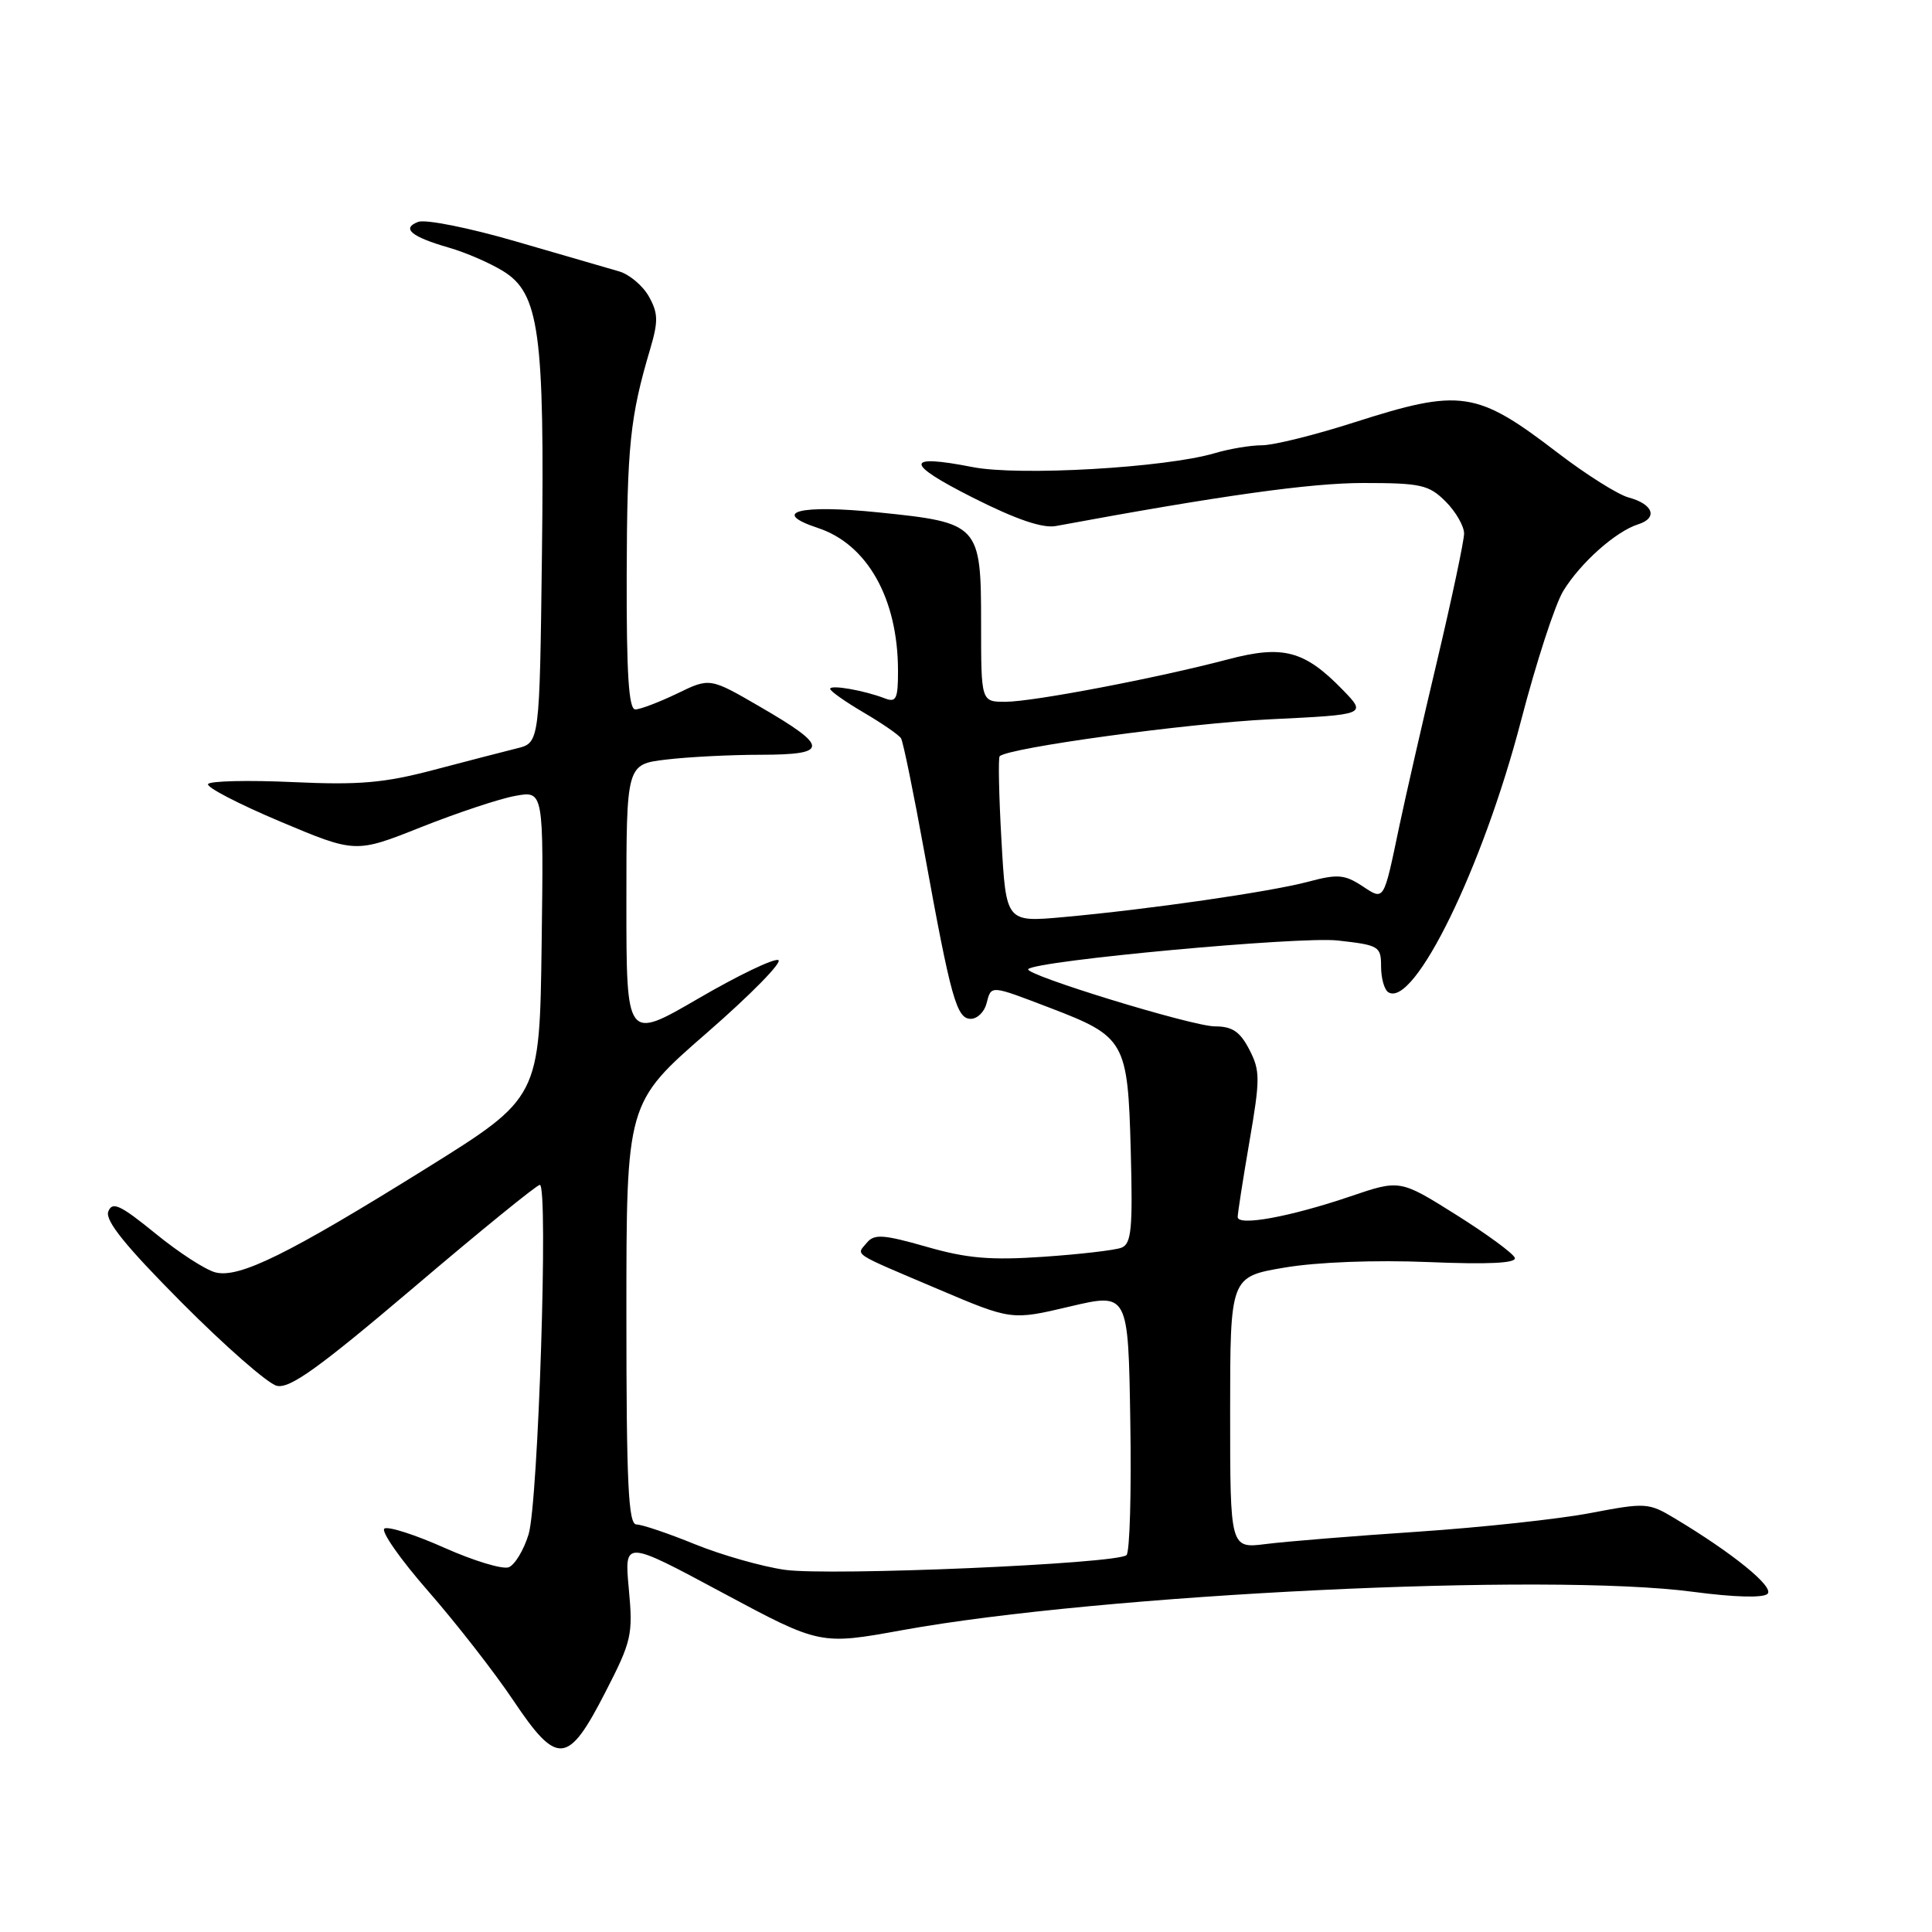 <?xml version="1.0" encoding="UTF-8" standalone="no"?>
<!DOCTYPE svg PUBLIC "-//W3C//DTD SVG 1.1//EN" "http://www.w3.org/Graphics/SVG/1.1/DTD/svg11.dtd" >
<svg xmlns="http://www.w3.org/2000/svg" xmlns:xlink="http://www.w3.org/1999/xlink" version="1.1" viewBox="0 0 256 256">
 <g >
 <path fill="currentColor"
d=" M 80.20 224.25 C 83.70 217.45 83.89 216.61 83.32 210.53 C 82.72 204.06 82.72 204.06 95.69 211.02 C 108.67 217.98 108.67 217.98 119.58 216.00 C 145.95 211.22 205.11 208.35 224.39 210.93 C 229.83 211.65 233.65 211.75 234.21 211.19 C 235.12 210.28 229.62 205.81 221.91 201.19 C 218.45 199.11 218.06 199.09 210.77 200.48 C 206.61 201.28 196.30 202.39 187.86 202.96 C 179.41 203.52 170.36 204.26 167.75 204.59 C 163.00 205.19 163.00 205.19 163.00 187.18 C 163.00 169.18 163.00 169.18 170.22 167.96 C 174.54 167.23 182.20 166.94 189.26 167.23 C 197.24 167.56 200.96 167.38 200.72 166.67 C 200.53 166.10 197.03 163.53 192.94 160.96 C 185.50 156.29 185.50 156.29 178.92 158.53 C 170.94 161.24 164.00 162.51 164.00 161.26 C 164.00 160.76 164.70 156.26 165.56 151.25 C 166.99 142.95 166.99 141.87 165.54 139.07 C 164.31 136.69 163.28 136.00 160.98 136.00 C 157.99 136.00 135.55 129.11 136.25 128.41 C 137.38 127.28 172.22 124.06 177.25 124.62 C 182.74 125.23 183.00 125.39 183.00 128.07 C 183.00 129.62 183.43 131.15 183.96 131.48 C 187.38 133.59 196.49 114.93 201.55 95.47 C 203.55 87.79 206.06 80.06 207.15 78.29 C 209.43 74.57 214.09 70.42 217.05 69.48 C 219.72 68.64 219.07 66.80 215.80 65.92 C 214.39 65.54 210.18 62.89 206.43 60.02 C 195.63 51.74 193.58 51.44 179.34 56.00 C 174.19 57.65 168.74 59.00 167.23 59.00 C 165.72 59.00 162.91 59.47 160.99 60.04 C 154.46 61.98 135.02 63.10 128.87 61.89 C 119.84 60.12 119.85 61.37 128.91 65.94 C 134.61 68.82 138.15 70.03 139.91 69.70 C 161.76 65.66 173.64 64.00 180.62 64.00 C 188.28 64.00 189.33 64.24 191.55 66.45 C 192.90 67.80 194.00 69.72 194.00 70.70 C 193.99 71.69 192.39 79.25 190.44 87.50 C 188.48 95.75 186.22 105.65 185.41 109.50 C 183.29 119.61 183.46 119.35 180.42 117.35 C 178.16 115.88 177.19 115.80 173.36 116.83 C 168.34 118.17 152.30 120.49 140.91 121.52 C 133.31 122.21 133.31 122.21 132.70 111.39 C 132.36 105.44 132.26 100.41 132.46 100.21 C 133.59 99.08 157.30 95.84 168.30 95.31 C 181.10 94.69 181.10 94.69 177.92 91.41 C 172.85 86.19 170.01 85.44 162.71 87.37 C 153.35 89.84 136.92 92.98 133.25 92.99 C 130.00 93.00 130.00 93.00 130.00 82.65 C 130.00 69.50 129.78 69.26 116.46 67.90 C 105.97 66.82 101.97 67.84 108.38 69.96 C 114.93 72.12 118.98 79.33 118.99 88.86 C 119.00 92.60 118.75 93.12 117.25 92.54 C 114.51 91.48 110.00 90.69 110.00 91.28 C 110.00 91.57 112.00 92.98 114.45 94.42 C 116.89 95.85 119.12 97.39 119.39 97.83 C 119.67 98.27 121.07 105.13 122.51 113.07 C 126.00 132.29 126.76 135.00 128.63 135.00 C 129.49 135.00 130.42 134.10 130.71 133.00 C 131.36 130.50 131.12 130.49 139.11 133.54 C 149.10 137.36 149.44 137.96 149.83 152.46 C 150.11 162.86 149.92 164.82 148.59 165.33 C 147.73 165.66 143.09 166.20 138.26 166.53 C 131.26 167.01 128.14 166.75 122.76 165.20 C 117.05 163.57 115.84 163.49 114.87 164.66 C 113.44 166.38 112.66 165.87 124.26 170.80 C 134.03 174.95 134.03 174.95 141.76 173.12 C 149.50 171.30 149.50 171.30 149.77 188.32 C 149.93 197.69 149.70 205.67 149.27 206.06 C 148.01 207.22 109.97 208.85 104.00 208.01 C 100.97 207.58 95.61 206.05 92.08 204.62 C 88.55 203.18 85.06 202.00 84.33 202.00 C 83.26 202.00 83.00 196.62 83.00 174.07 C 83.00 146.14 83.00 146.14 93.65 136.87 C 99.51 131.77 103.77 127.42 103.12 127.21 C 102.48 126.99 97.69 129.30 92.48 132.34 C 83.00 137.85 83.00 137.85 83.00 119.57 C 83.00 101.28 83.00 101.28 88.25 100.65 C 91.14 100.30 96.80 100.01 100.83 100.01 C 109.89 100.00 109.87 98.96 100.71 93.65 C 94.06 89.79 94.06 89.79 89.72 91.90 C 87.32 93.05 84.84 94.00 84.18 94.00 C 83.31 94.00 83.01 89.28 83.04 76.25 C 83.09 59.02 83.48 55.25 86.17 46.19 C 87.24 42.56 87.21 41.47 85.97 39.27 C 85.16 37.84 83.38 36.34 82.00 35.95 C 80.62 35.56 74.47 33.77 68.32 31.98 C 62.18 30.19 56.36 29.03 55.41 29.40 C 53.15 30.26 54.48 31.37 59.50 32.82 C 61.70 33.45 64.92 34.85 66.66 35.92 C 71.46 38.87 72.17 44.05 71.81 73.46 C 71.50 98.42 71.50 98.42 68.50 99.16 C 66.85 99.57 61.90 100.85 57.50 102.01 C 50.91 103.75 47.61 104.04 38.77 103.63 C 32.86 103.36 27.82 103.48 27.57 103.89 C 27.31 104.30 31.61 106.53 37.11 108.85 C 47.11 113.06 47.11 113.06 55.80 109.60 C 60.59 107.70 66.20 105.83 68.27 105.46 C 72.04 104.77 72.04 104.77 71.77 125.11 C 71.50 145.45 71.50 145.45 56.50 154.80 C 38.22 166.18 31.71 169.40 28.55 168.60 C 27.26 168.28 23.67 165.96 20.59 163.44 C 15.93 159.65 14.88 159.16 14.35 160.53 C 13.89 161.72 16.62 165.10 24.11 172.63 C 29.82 178.37 35.47 183.32 36.66 183.62 C 38.37 184.06 42.20 181.31 54.83 170.59 C 63.62 163.11 71.14 157.00 71.53 157.00 C 72.68 157.00 71.32 199.13 70.04 203.31 C 69.40 205.40 68.21 207.36 67.41 207.67 C 66.60 207.98 62.77 206.82 58.91 205.10 C 55.04 203.37 51.46 202.22 50.94 202.54 C 50.42 202.86 53.03 206.60 56.75 210.85 C 60.46 215.10 65.53 221.60 68.00 225.29 C 73.85 234.02 75.25 233.90 80.20 224.25 Z "/>
</g>
</svg>